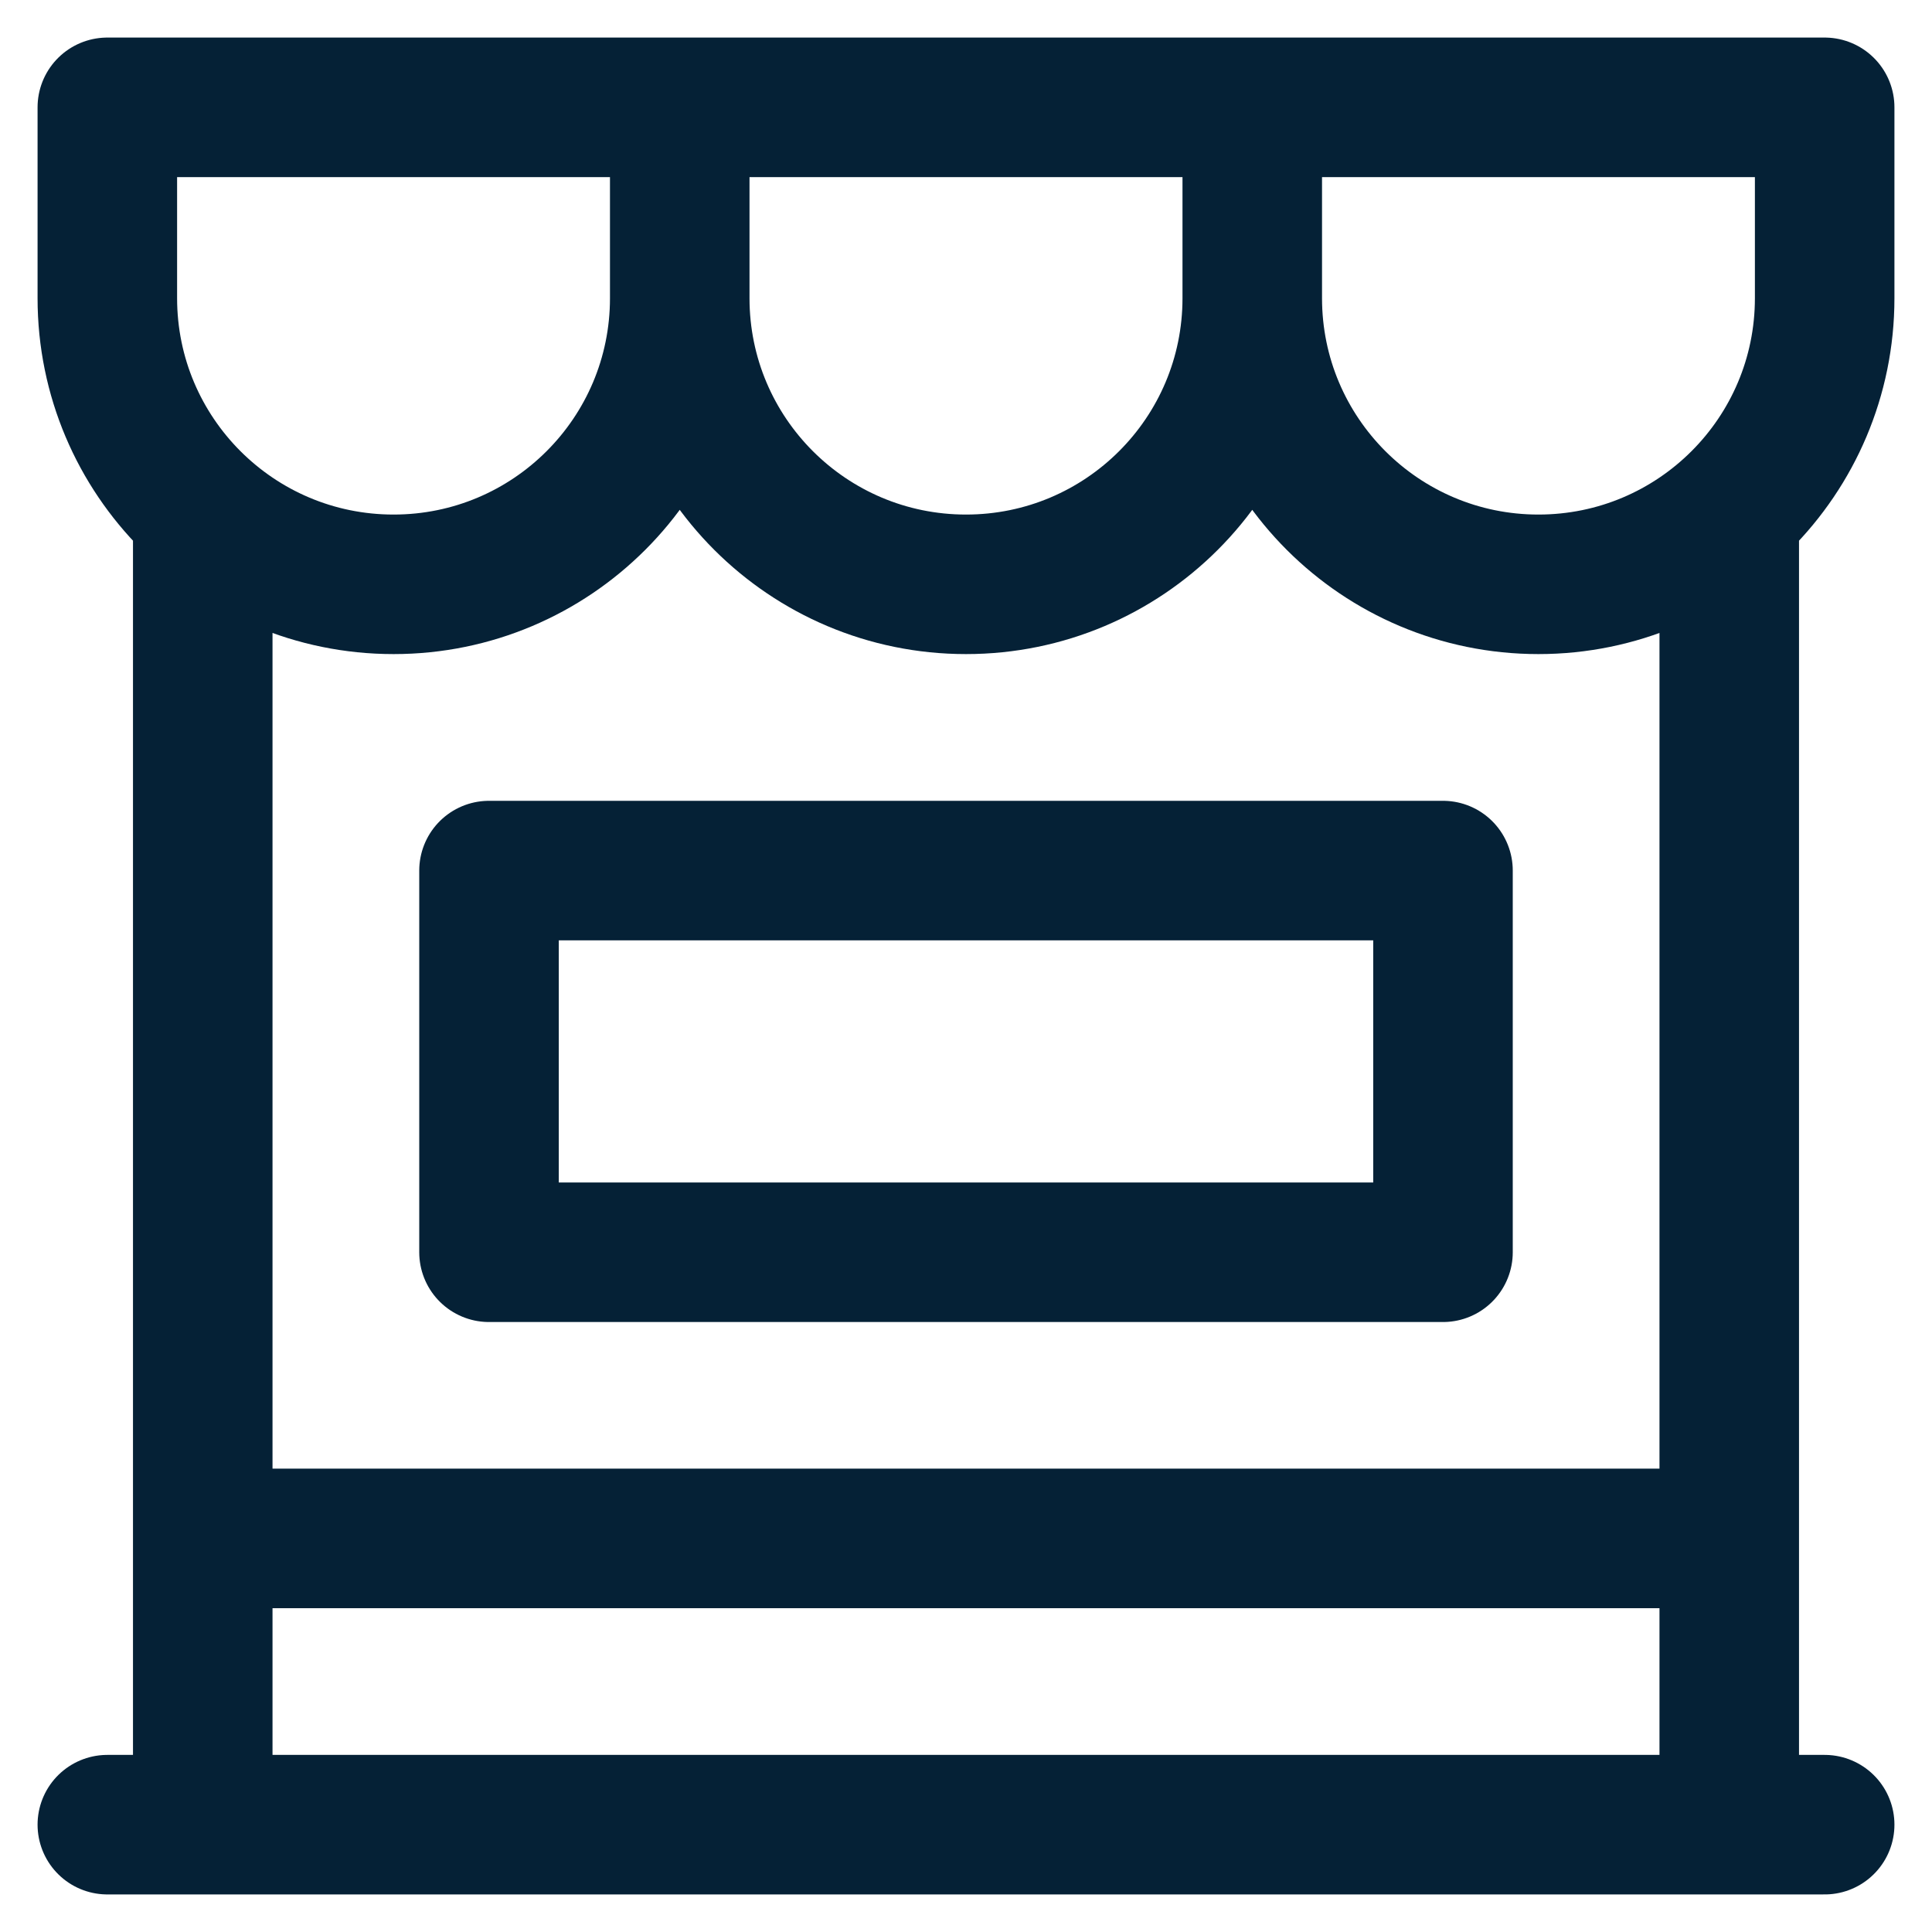 <svg width="18" height="18" viewBox="0 0 18 18" fill="none" xmlns="http://www.w3.org/2000/svg">
<path d="M16.111 4.765V17M16.111 17H1.889M16.111 17H17M1.889 17V4.765M1.889 17H1M6.333 1V2.778M6.333 1H1V2.778C1 4.251 2.194 5.444 3.667 5.444C5.139 5.444 6.333 4.251 6.333 2.778M6.333 1H11.667M6.333 2.778C6.333 4.251 7.527 5.444 9 5.444C10.473 5.444 11.667 4.251 11.667 2.778M11.667 1V2.778M11.667 1H17V2.778C17 4.251 15.806 5.444 14.333 5.444C12.861 5.444 11.667 4.251 11.667 2.778M1.889 14.333H16.111M4.556 8.111H13.444V11.667H4.556V8.111Z" stroke="#052136" stroke-width="1.3" stroke-linecap="round" stroke-linejoin="round"/>
</svg>
